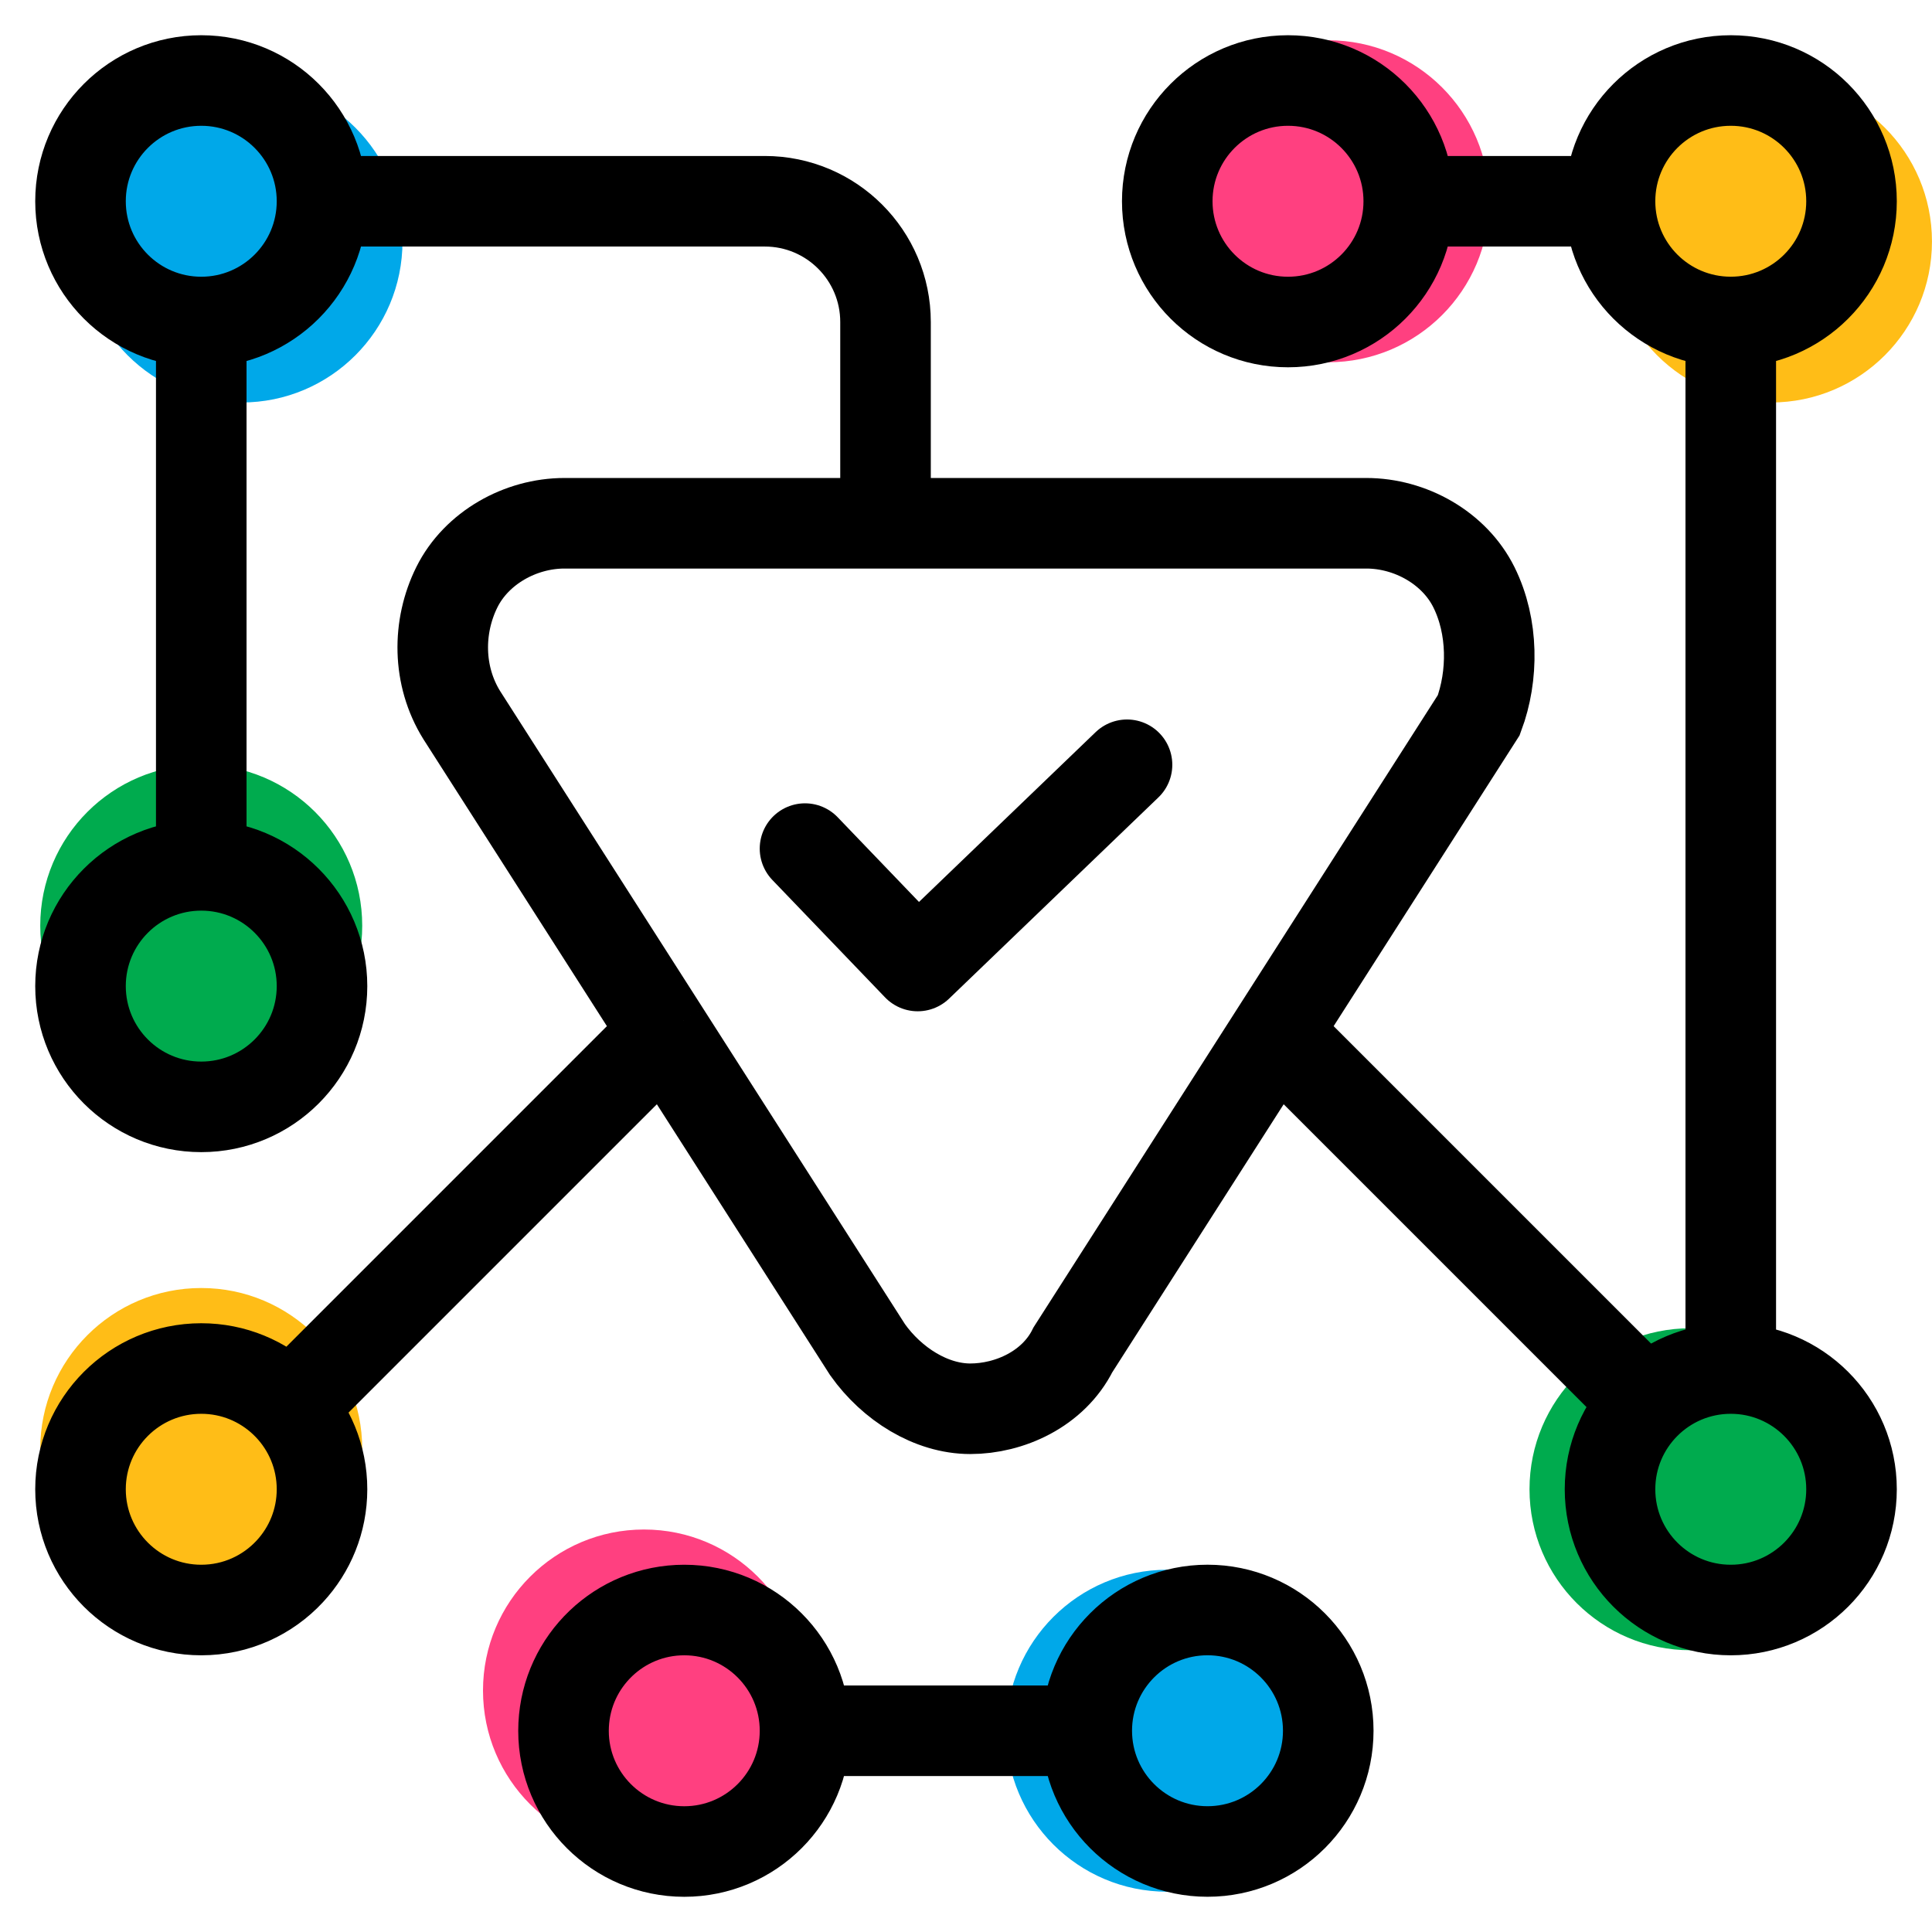 <svg width="64" height="64" viewBox="0 0 64 64" fill="none" xmlns="http://www.w3.org/2000/svg">
<ellipse cx="6.666" cy="48" rx="5.333" ry="5.333" fill="#FFBD17"/>
<ellipse cx="56" cy="49.333" rx="5.333" ry="5.333" fill="#00AB4E"/>
<ellipse cx="58.666" cy="8" rx="5.333" ry="5.333" fill="#FFBD17"/>
<ellipse cx="21.333" cy="56" rx="5.333" ry="5.333" fill="#FF4080"/>
<ellipse cx="6.666" cy="30.667" rx="5.333" ry="5.333" fill="#00AB4E"/>
<ellipse cx="44" cy="6.667" rx="5.333" ry="5.333" fill="#FF4080"/>
<circle cx="38.666" cy="57.333" r="5.333" fill="#00A8E9"/>
<circle cx="8" cy="8" r="5.333" fill="#00A8E9"/>
<path d="M26.667 28.111L30.4 32L37.334 25.334" stroke="black" stroke-width="3" stroke-linecap="round" stroke-linejoin="round"/>
<path d="M6.667 10.667C4.458 10.667 2.667 8.876 2.667 6.667C2.667 4.458 4.458 2.667 6.667 2.667C8.876 2.667 10.667 4.458 10.667 6.667M6.667 10.667C8.876 10.667 10.667 8.876 10.667 6.667M6.667 10.667V28.666M10.667 6.667L25.334 6.667C27.543 6.667 29.334 8.458 29.334 10.667V17.334M46.667 6.667C46.667 8.876 44.876 10.667 42.667 10.667C40.458 10.667 38.667 8.876 38.667 6.667C38.667 4.458 40.458 2.667 42.667 2.667C44.876 2.667 46.667 4.458 46.667 6.667ZM46.667 6.667L53.334 6.667M57.334 10.666C55.124 10.666 53.334 8.876 53.334 6.667M57.334 10.666C59.543 10.666 61.334 8.876 61.334 6.667C61.334 4.457 59.543 2.667 57.334 2.667C55.124 2.667 53.334 4.457 53.334 6.667M57.334 10.666V45.334M22.018 34.2L15.296 23.689C14.486 22.386 14.486 20.756 15.134 19.452C15.782 18.149 17.24 17.334 18.698 17.334H45.262C46.72 17.334 48.177 18.149 48.825 19.452C49.473 20.756 49.473 22.386 48.987 23.689L42.265 34.2M22.018 34.2L28.74 44.712C29.55 45.852 30.846 46.667 32.142 46.667C33.438 46.667 34.895 46.015 35.543 44.712L42.265 34.2M22.018 34.2L9.602 46.617M42.265 34.2L54.538 46.473M26.667 57.334C26.667 59.543 24.876 61.334 22.667 61.334C20.458 61.334 18.667 59.543 18.667 57.334C18.667 57.269 18.669 57.205 18.672 57.141C18.773 55.021 20.523 53.334 22.667 53.334C24.876 53.334 26.667 55.125 26.667 57.334ZM26.667 57.334L36 57.333M36 57.333C36.001 59.542 37.791 61.333 40 61.333C42.209 61.333 44 59.542 44 57.333C44 55.124 42.209 53.333 40 53.333C37.791 53.333 36 55.124 36 57.333ZM57.334 45.334C55.124 45.334 53.334 47.125 53.334 49.334C53.334 51.543 55.124 53.334 57.334 53.334C59.543 53.334 61.334 51.543 61.334 49.334C61.334 47.125 59.543 45.334 57.334 45.334ZM6.667 28.666C4.458 28.666 2.667 30.457 2.667 32.666C2.667 34.876 4.458 36.666 6.667 36.666C8.876 36.666 10.667 34.876 10.667 32.666C10.667 30.457 8.876 28.666 6.667 28.666ZM6.667 53.334C4.458 53.334 2.667 51.543 2.667 49.334C2.667 47.125 4.458 45.334 6.667 45.334C8.808 45.334 10.556 47.016 10.662 49.131C10.665 49.198 10.667 49.266 10.667 49.334C10.667 50.383 10.263 51.338 9.602 52.051C8.872 52.84 7.827 53.334 6.667 53.334Z" stroke="black" stroke-width="3"/>
</svg>
